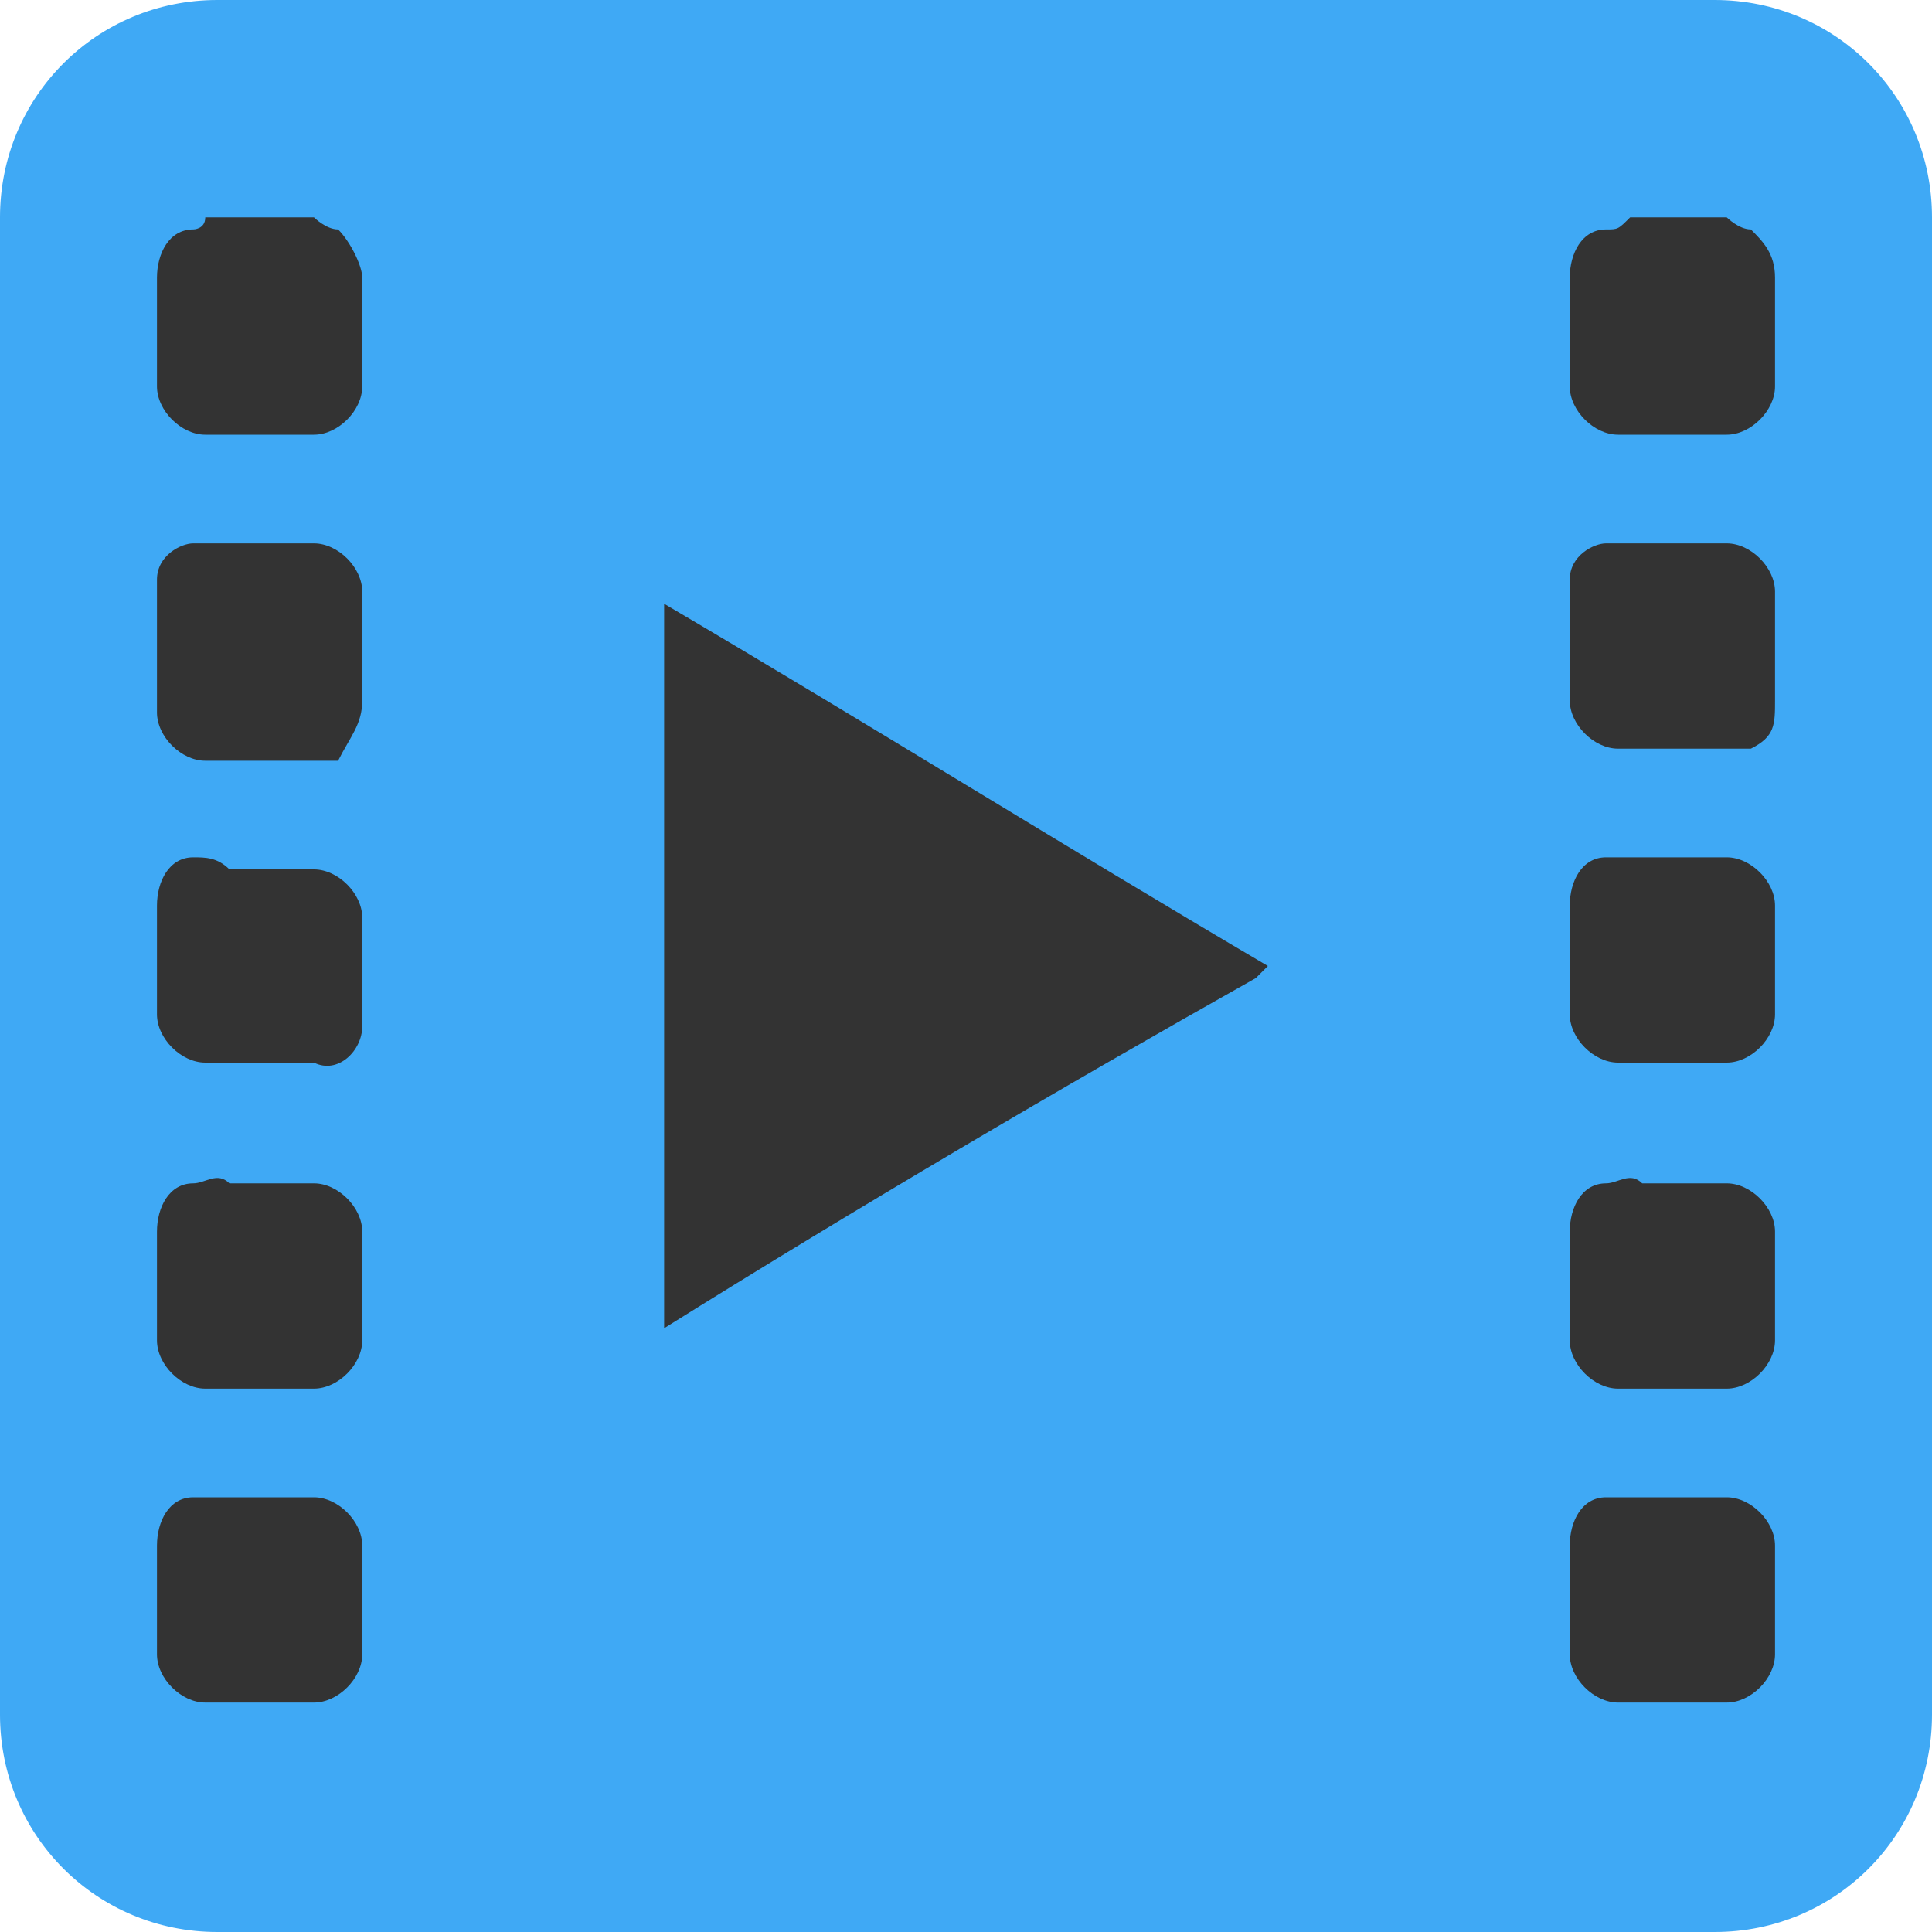 <?xml version="1.0" encoding="utf-8"?>
<!-- Generator: Adobe Illustrator 24.0.3, SVG Export Plug-In . SVG Version: 6.00 Build 0)  -->
<svg version="1.1" id="Capa_1" xmlns="http://www.w3.org/2000/svg" xmlns:xlink="http://www.w3.org/1999/xlink" x="0px" y="0px"
	 viewBox="0 0 16 16" style="enable-background:new 0 0 16 16;" xml:space="preserve">
<style type="text/css">
	.st0{fill:#3FA9F5;}
	.st1{fill:#333333;}
</style>
<g>
	<g>
		<path class="st0" d="M14.2,0H1.8C0.8,0,0,0.8,0,1.8v12.4c0,1,0.8,1.8,1.8,1.8l0,0h12.4c1,0,1.8-0.8,1.8-1.8l0,0V1.8
			C16,0.8,15.2,0,14.2,0z"/>
	</g>
	<g>
		<g>
			<path class="st1" d="M1.6,1.9c-0.2,0-0.3,0.2-0.3,0.4v0.9c0,0.2,0.2,0.4,0.4,0.4h0.9C2.8,3.6,3,3.4,3,3.2c0-0.3,0-0.6,0-0.9
				C3,2.2,2.9,2,2.8,1.9c-0.1,0-0.2-0.1-0.2-0.1H1.7C1.7,1.9,1.6,1.9,1.6,1.9z"/>
			<path class="st1" d="M1.6,4.5c-0.1,0-0.3,0.1-0.3,0.3c0,0.1,0,0.2,0,0.3v0.8c0,0.2,0.2,0.4,0.4,0.4c0.3,0,0.5,0,0.8,0
				c0.1,0,0.2,0,0.3,0C2.9,6.1,3,6,3,5.8c0-0.3,0-0.6,0-0.9c0-0.2-0.2-0.4-0.4-0.4c-0.2,0-0.5,0-0.7,0C1.8,4.5,1.7,4.5,1.6,4.5z"/>
			<path class="st1" d="M1.6,7.1c-0.2,0-0.3,0.2-0.3,0.4c0,0.3,0,0.6,0,0.9c0,0.2,0.2,0.4,0.4,0.4h0.9C2.8,8.9,3,8.7,3,8.5
				c0-0.3,0-0.6,0-0.9c0-0.2-0.2-0.4-0.4-0.4c-0.2,0-0.5,0-0.7,0C1.8,7.1,1.7,7.1,1.6,7.1z"/>
			<path class="st1" d="M1.6,9.8c-0.2,0-0.3,0.2-0.3,0.4c0,0.3,0,0.6,0,0.9c0,0.2,0.2,0.4,0.4,0.4h0.9c0.2,0,0.4-0.2,0.4-0.4
				c0-0.3,0-0.6,0-0.9C3,10,2.8,9.8,2.6,9.8c-0.2,0-0.5,0-0.7,0C1.8,9.7,1.7,9.8,1.6,9.8z"/>
			<path class="st1" d="M1.6,12.4c-0.2,0-0.3,0.2-0.3,0.4c0,0.3,0,0.6,0,0.9c0,0.2,0.2,0.4,0.4,0.4h0.9c0.2,0,0.4-0.2,0.4-0.4
				c0-0.3,0-0.6,0-0.9c0-0.2-0.2-0.4-0.4-0.4c-0.2,0-0.5,0-0.7,0C1.8,12.4,1.7,12.4,1.6,12.4z"/>
		</g>
		<g>
			<path class="st1" d="M13.3,1.9c-0.2,0-0.3,0.2-0.3,0.4v0.9c0,0.2,0.2,0.4,0.4,0.4h0.9c0.2,0,0.4-0.2,0.4-0.4c0-0.3,0-0.6,0-0.9
				c0-0.2-0.1-0.3-0.2-0.4c-0.1,0-0.2-0.1-0.2-0.1h-0.8C13.4,1.9,13.4,1.9,13.3,1.9z"/>
			<path class="st1" d="M13.3,4.5c-0.1,0-0.3,0.1-0.3,0.3C13,4.9,13,5,13,5v0.8c0,0.2,0.2,0.4,0.4,0.4c0.3,0,0.5,0,0.8,0
				c0.1,0,0.2,0,0.3,0c0.2-0.1,0.2-0.2,0.2-0.4c0-0.3,0-0.6,0-0.9c0-0.2-0.2-0.4-0.4-0.4c-0.2,0-0.5,0-0.7,0
				C13.5,4.5,13.4,4.5,13.3,4.5z"/>
			<path class="st1" d="M13.3,7.1c-0.2,0-0.3,0.2-0.3,0.4c0,0.3,0,0.6,0,0.9c0,0.2,0.2,0.4,0.4,0.4h0.9c0.2,0,0.4-0.2,0.4-0.4
				c0-0.3,0-0.6,0-0.9c0-0.2-0.2-0.4-0.4-0.4c-0.2,0-0.5,0-0.7,0C13.5,7.1,13.4,7.1,13.3,7.1z"/>
			<path class="st1" d="M13.3,9.8c-0.2,0-0.3,0.2-0.3,0.4c0,0.3,0,0.6,0,0.9c0,0.2,0.2,0.4,0.4,0.4h0.9c0.2,0,0.4-0.2,0.4-0.4
				c0-0.3,0-0.6,0-0.9c0-0.2-0.2-0.4-0.4-0.4c-0.2,0-0.5,0-0.7,0C13.5,9.7,13.4,9.8,13.3,9.8z"/>
			<path class="st1" d="M13.3,12.4c-0.2,0-0.3,0.2-0.3,0.4c0,0.3,0,0.6,0,0.9c0,0.2,0.2,0.4,0.4,0.4h0.9c0.2,0,0.4-0.2,0.4-0.4
				c0-0.3,0-0.6,0-0.9c0-0.2-0.2-0.4-0.4-0.4c-0.2,0-0.5,0-0.7,0C13.5,12.4,13.4,12.4,13.3,12.4z"/>
		</g>
	</g>
	<path class="st1" d="M5.5,5c1.7,1,3.3,2,5,3l-0.1,0.1C8.8,9,7.1,10,5.5,11c0-1,0-2,0-2.9C5.5,7,5.5,6,5.5,5z"/>
</g>
</svg>
